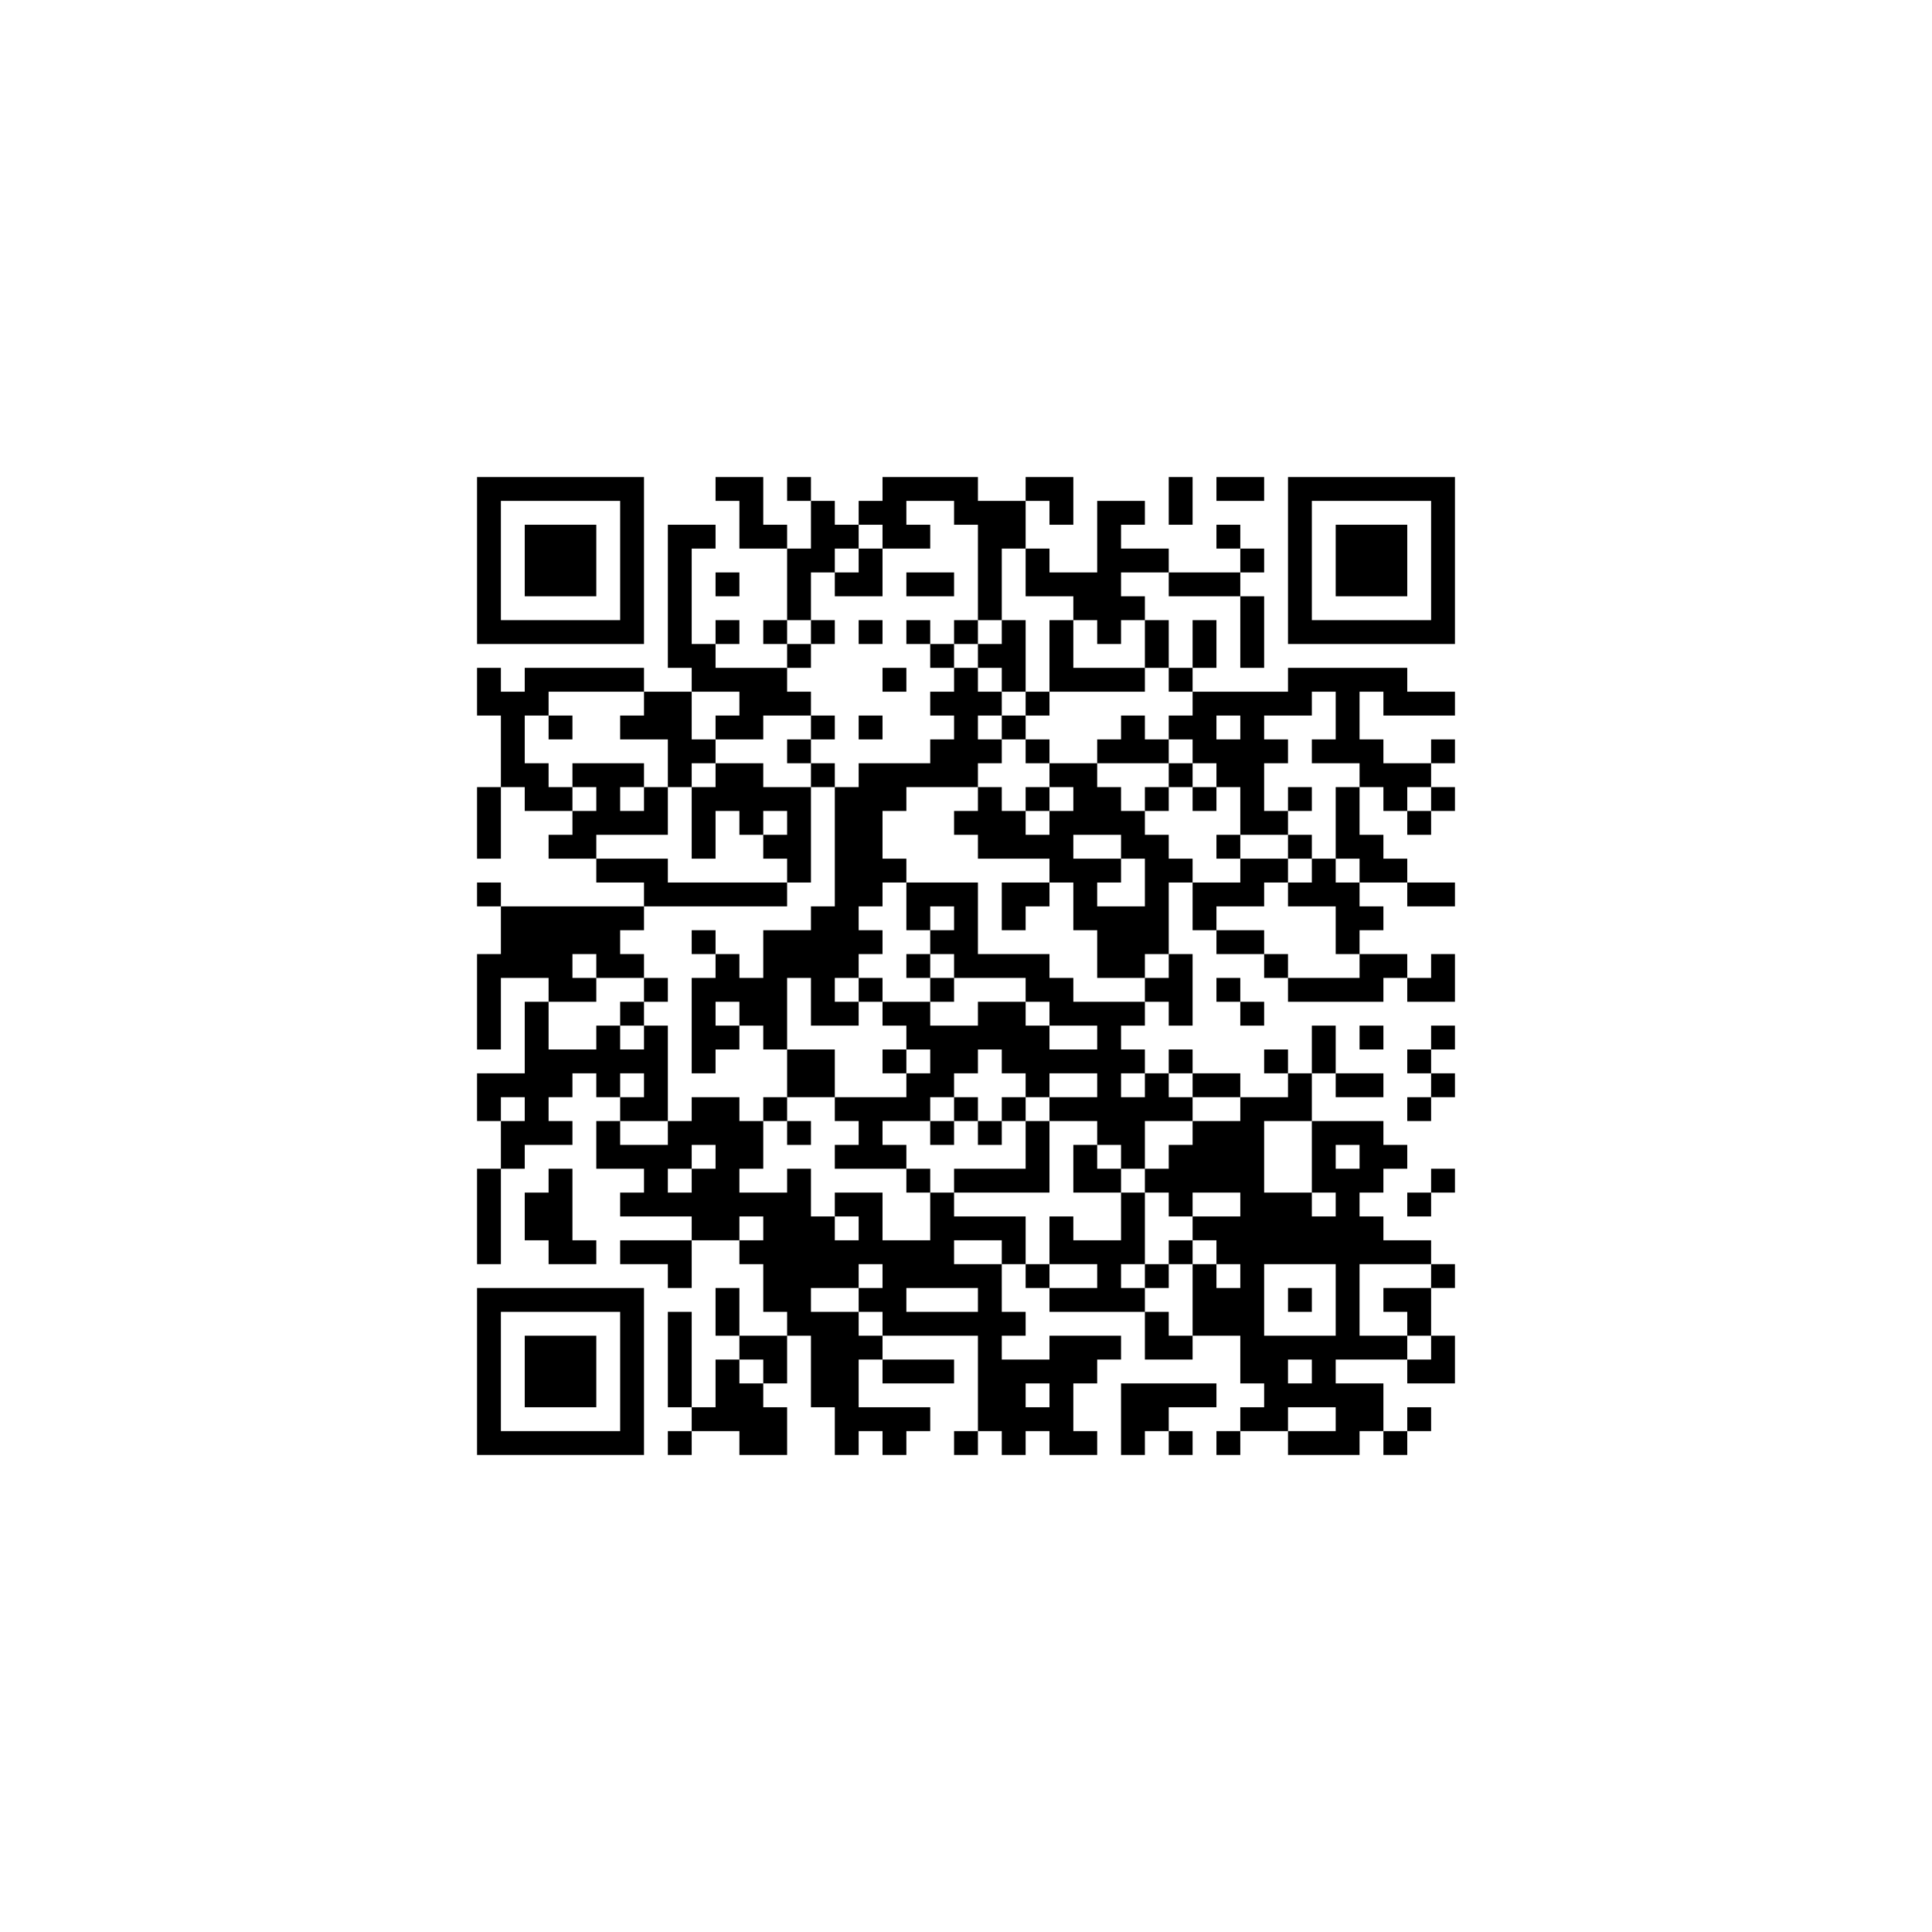 ﻿<?xml version="1.0" encoding="UTF-8"?>
<!DOCTYPE svg PUBLIC "-//W3C//DTD SVG 1.1//EN" "http://www.w3.org/Graphics/SVG/1.1/DTD/svg11.dtd">
<svg xmlns="http://www.w3.org/2000/svg" version="1.1" viewBox="0 0 81 81" stroke="none">
	<rect width="100%" height="100%" fill="#ffffff"/>
	<path d="M20,20h7v1h-7z M30,20h2v1h-2z M33,20h1v1h-1z M37,20h4v1h-4z M43,20h2v1h-2z M49,20h1v2h-1z M51,20h2v1h-2z M54,20h7v1h-7z M20,21h1v6h-1z M26,21h1v6h-1z M31,21h1v2h-1z M34,21h1v3h-1z M36,21h2v1h-2z M40,21h3v1h-3z M44,21h1v1h-1z M46,21h1v6h-1z M47,21h1v1h-1z M54,21h1v6h-1z M60,21h1v6h-1z M22,22h3v3h-3z M28,22h1v6h-1z M29,22h1v1h-1z M32,22h1v1h-1z M35,22h1v1h-1z M37,22h2v1h-2z M41,22h1v4h-1z M42,22h1v1h-1z M51,22h1v1h-1z M56,22h3v3h-3z M33,23h1v3h-1z M36,23h1v2h-1z M43,23h1v2h-1z M47,23h2v1h-2z M52,23h1v1h-1z M30,24h1v1h-1z M35,24h1v1h-1z M38,24h2v1h-2z M44,24h2v1h-2z M49,24h3v1h-3z M45,25h1v1h-1z M47,25h1v1h-1z M52,25h1v3h-1z M21,26h5v1h-5z M30,26h1v1h-1z M32,26h1v1h-1z M34,26h1v1h-1z M36,26h1v1h-1z M38,26h1v1h-1z M40,26h1v1h-1z M42,26h1v3h-1z M44,26h1v3h-1z M48,26h1v2h-1z M50,26h1v2h-1z M55,26h5v1h-5z M29,27h1v2h-1z M33,27h1v1h-1z M39,27h1v1h-1z M41,27h1v1h-1z M20,28h1v2h-1z M22,28h5v1h-5z M30,28h3v1h-3z M37,28h1v1h-1z M40,28h1v5h-1z M45,28h3v1h-3z M49,28h1v1h-1z M54,28h5v1h-5z M21,29h1v4h-1z M22,29h1v1h-1z M27,29h2v2h-2z M31,29h3v1h-3z M39,29h1v1h-1z M41,29h1v1h-1z M43,29h1v1h-1z M50,29h5v1h-5z M56,29h1v3h-1z M58,29h3v1h-3z M23,30h1v1h-1z M26,30h1v1h-1z M30,30h2v1h-2z M34,30h1v1h-1z M36,30h1v1h-1z M42,30h1v1h-1z M47,30h1v2h-1z M49,30h2v1h-2z M52,30h1v5h-1z M28,31h2v1h-2z M33,31h1v1h-1z M39,31h1v2h-1z M41,31h1v1h-1z M43,31h1v1h-1z M46,31h1v1h-1z M48,31h1v1h-1z M50,31h2v1h-2z M53,31h1v1h-1z M55,31h1v1h-1z M57,31h1v2h-1z M60,31h1v1h-1z M22,32h1v2h-1z M24,32h3v1h-3z M28,32h1v1h-1z M30,32h2v2h-2z M34,32h1v1h-1z M36,32h1v6h-1z M37,32h2v1h-2z M44,32h2v1h-2z M49,32h1v1h-1z M51,32h1v1h-1z M58,32h2v1h-2z M20,33h1v3h-1z M23,33h1v1h-1z M25,33h1v2h-1z M27,33h1v2h-1z M29,33h1v3h-1z M32,33h2v1h-2z M35,33h1v8h-1z M37,33h1v1h-1z M41,33h1v3h-1z M43,33h1v1h-1z M45,33h2v2h-2z M48,33h1v1h-1z M50,33h1v1h-1z M54,33h1v1h-1z M56,33h1v3h-1z M58,33h1v1h-1z M60,33h1v1h-1z M24,34h1v2h-1z M26,34h1v1h-1z M31,34h1v1h-1z M33,34h1v3h-1z M40,34h1v1h-1z M42,34h1v2h-1z M44,34h1v3h-1z M47,34h1v2h-1z M53,34h1v1h-1z M59,34h1v1h-1z M23,35h1v1h-1z M32,35h1v1h-1z M43,35h1v1h-1z M48,35h1v5h-1z M51,35h1v1h-1z M54,35h1v1h-1z M57,35h1v2h-1z M25,36h3v1h-3z M37,36h1v1h-1z M45,36h1v3h-1z M46,36h1v1h-1z M49,36h1v1h-1z M52,36h2v1h-2z M55,36h1v2h-1z M58,36h1v1h-1z M20,37h1v1h-1z M27,37h6v1h-6z M38,37h3v1h-3z M42,37h2v1h-2z M50,37h3v1h-3z M54,37h1v1h-1z M56,37h1v3h-1z M59,37h2v1h-2z M21,38h5v2h-5z M26,38h1v1h-1z M34,38h1v5h-1z M38,38h1v1h-1z M40,38h1v3h-1z M42,38h1v1h-1z M46,38h2v3h-2z M50,38h1v1h-1z M57,38h1v1h-1z M29,39h1v1h-1z M32,39h1v5h-1z M33,39h1v2h-1z M36,39h1v1h-1z M39,39h1v1h-1z M51,39h2v1h-2z M20,40h4v1h-4z M25,40h2v1h-2z M30,40h1v2h-1z M38,40h1v1h-1z M41,40h3v1h-3z M49,40h1v3h-1z M53,40h1v1h-1z M57,40h2v1h-2z M60,40h1v2h-1z M20,41h1v3h-1z M23,41h2v1h-2z M27,41h1v1h-1z M29,41h1v4h-1z M31,41h1v2h-1z M36,41h1v1h-1z M39,41h1v1h-1z M43,41h2v1h-2z M48,41h1v1h-1z M51,41h1v1h-1z M54,41h4v1h-4z M59,41h1v1h-1z M22,42h1v6h-1z M26,42h1v1h-1z M35,42h1v1h-1z M37,42h2v1h-2z M41,42h2v2h-2z M44,42h4v1h-4z M52,42h1v1h-1z M25,43h1v3h-1z M27,43h1v4h-1z M30,43h1v1h-1z M38,43h3v1h-3z M43,43h1v3h-1z M46,43h1v5h-1z M55,43h1v2h-1z M57,43h1v1h-1z M60,43h1v1h-1z M23,44h2v1h-2z M26,44h1v1h-1z M33,44h2v2h-2z M37,44h1v1h-1z M39,44h2v1h-2z M42,44h1v1h-1z M44,44h2v1h-2z M47,44h1v1h-1z M49,44h1v1h-1z M53,44h1v1h-1z M59,44h1v1h-1z M20,45h2v1h-2z M23,45h1v1h-1z M38,45h2v1h-2z M48,45h1v2h-1z M50,45h2v1h-2z M54,45h1v2h-1z M56,45h2v1h-2z M60,45h1v1h-1z M20,46h1v1h-1z M26,46h1v1h-1z M29,46h2v2h-2z M32,46h1v1h-1z M35,46h4v1h-4z M40,46h1v1h-1z M42,46h1v1h-1z M44,46h2v1h-2z M47,46h1v3h-1z M49,46h1v1h-1z M52,46h1v12h-1z M53,46h1v1h-1z M59,46h1v1h-1z M21,47h1v2h-1z M23,47h1v1h-1z M25,47h1v2h-1z M28,47h1v2h-1z M31,47h1v2h-1z M33,47h1v1h-1z M36,47h1v2h-1z M39,47h1v1h-1z M41,47h1v1h-1z M43,47h1v3h-1z M50,47h2v3h-2z M55,47h3v1h-3z M26,48h2v1h-2z M30,48h1v4h-1z M35,48h1v1h-1z M37,48h1v1h-1z M45,48h1v2h-1z M49,48h1v3h-1z M55,48h1v2h-1z M57,48h2v1h-2z M20,49h1v4h-1z M23,49h1v4h-1z M27,49h1v2h-1z M29,49h1v3h-1z M33,49h1v7h-1z M38,49h1v1h-1z M40,49h3v1h-3z M46,49h1v1h-1z M48,49h1v1h-1z M56,49h1v8h-1z M57,49h1v1h-1z M60,49h1v1h-1z M22,50h1v2h-1z M26,50h1v1h-1z M28,50h1v1h-1z M31,50h2v1h-2z M35,50h2v1h-2z M39,50h1v4h-1z M47,50h1v3h-1z M53,50h2v3h-2z M59,50h1v1h-1z M32,51h1v4h-1z M34,51h1v3h-1z M36,51h1v2h-1z M40,51h3v1h-3z M44,51h1v2h-1z M50,51h2v1h-2z M55,51h1v2h-1z M57,51h1v2h-1z M24,52h1v1h-1z M26,52h3v1h-3z M31,52h1v1h-1z M35,52h1v2h-1z M37,52h2v2h-2z M42,52h1v1h-1z M45,52h2v1h-2z M49,52h1v1h-1z M51,52h1v1h-1z M58,52h2v1h-2z M28,53h1v1h-1z M40,53h2v1h-2z M43,53h1v1h-1z M46,53h1v2h-1z M48,53h1v1h-1z M50,53h1v3h-1z M60,53h1v1h-1z M20,54h7v1h-7z M30,54h1v2h-1z M36,54h2v1h-2z M41,54h1v6h-1z M44,54h2v1h-2z M47,54h1v1h-1z M51,54h1v2h-1z M54,54h1v1h-1z M58,54h2v1h-2z M20,55h1v6h-1z M26,55h1v6h-1z M28,55h1v4h-1z M34,55h2v4h-2z M37,55h4v1h-4z M42,55h1v1h-1z M48,55h1v2h-1z M59,55h1v1h-1z M22,56h3v3h-3z M31,56h2v1h-2z M36,56h1v1h-1z M44,56h1v5h-1z M45,56h2v1h-2z M49,56h1v1h-1z M53,56h1v4h-1z M54,56h2v1h-2z M57,56h2v1h-2z M60,56h1v2h-1z M30,57h1v3h-1z M32,57h1v1h-1z M37,57h3v1h-3z M42,57h1v4h-1z M43,57h1v1h-1z M45,57h1v1h-1z M55,57h1v2h-1z M59,57h1v1h-1z M31,58h1v3h-1z M47,58h4v1h-4z M54,58h1v1h-1z M56,58h2v2h-2z M29,59h1v1h-1z M32,59h1v2h-1z M35,59h4v1h-4z M43,59h1v1h-1z M47,59h2v1h-2z M52,59h1v1h-1z M59,59h1v1h-1z M21,60h5v1h-5z M28,60h1v1h-1z M35,60h1v1h-1z M37,60h1v1h-1z M40,60h1v1h-1z M45,60h1v1h-1z M47,60h1v1h-1z M49,60h1v1h-1z M51,60h1v1h-1z M54,60h3v1h-3z M58,60h1v1h-1z" fill="#000000"/>
</svg>
